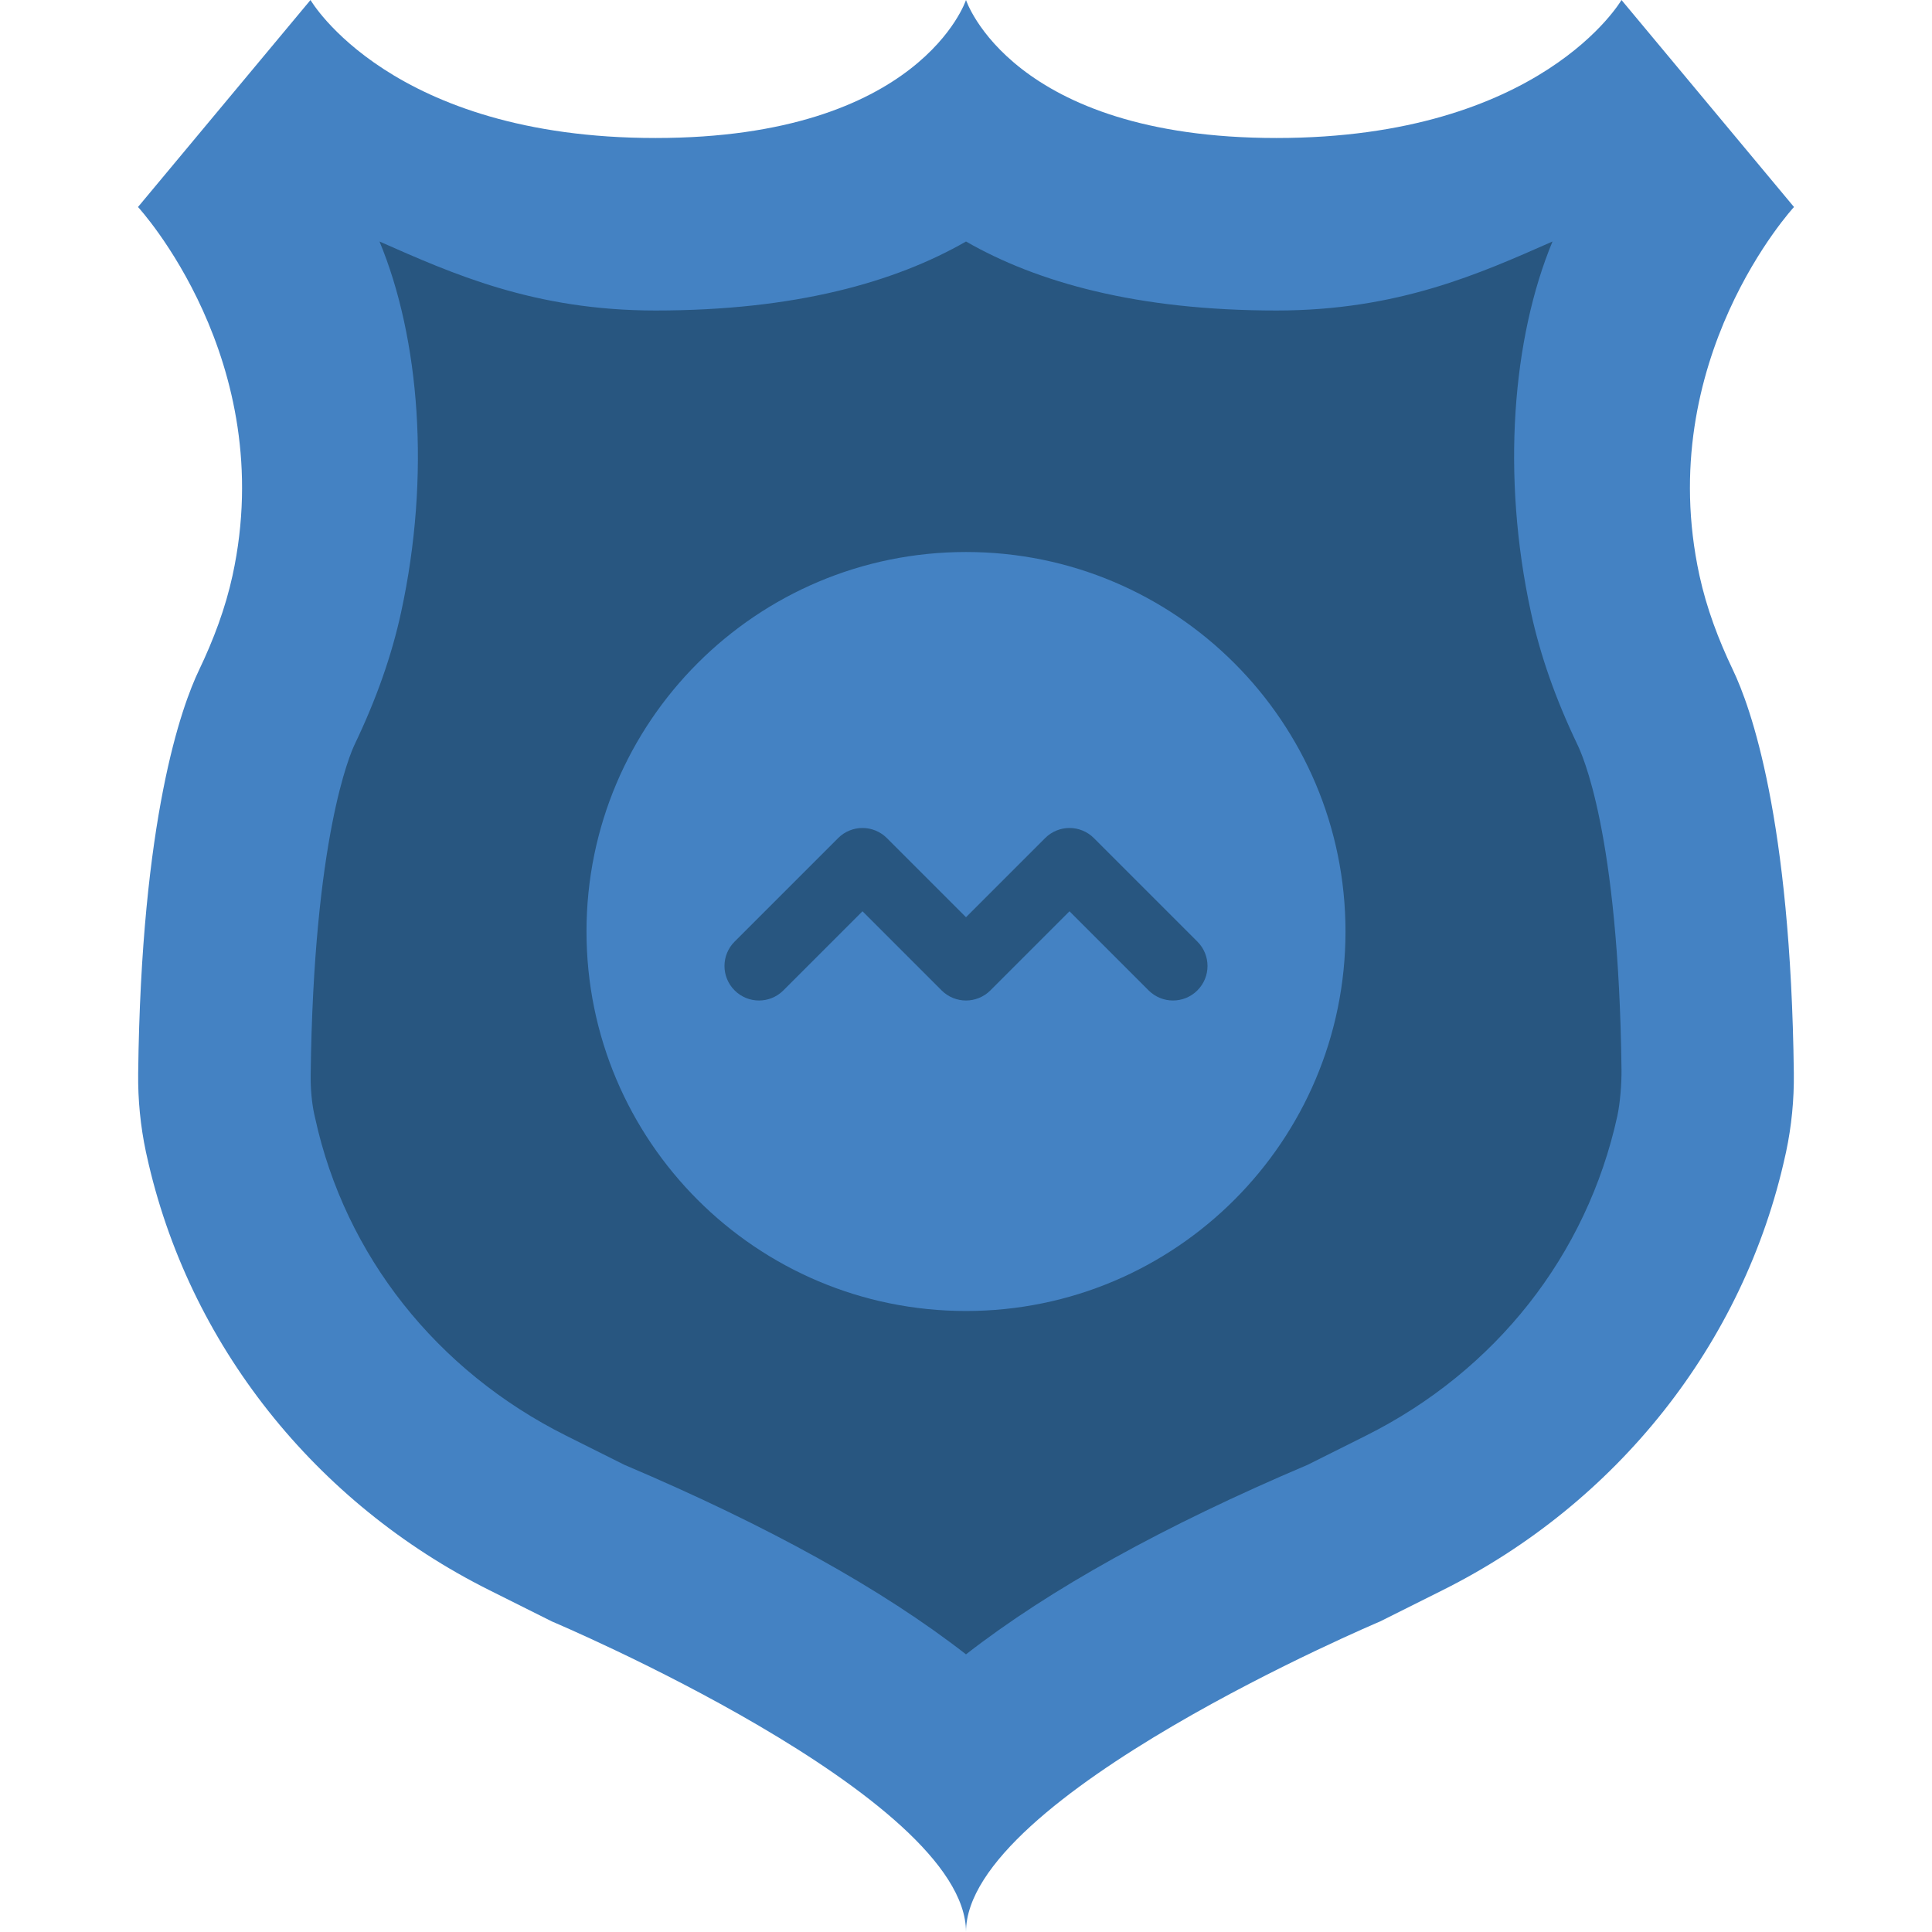 <?xml version="1.0"?>
<svg xmlns="http://www.w3.org/2000/svg" xmlns:xlink="http://www.w3.org/1999/xlink" version="1.1" id="Layer_1" x="0px" y="0px" viewBox="0 0 512 512" style="enable-background:new 0 0 512 512;" xml:space="preserve" width="512px" height="512px" class=""><g><g>
	<path style="fill:#4482C3" d="M256,512c0-36.005,109.714-82.286,109.714-82.286l16.686-8.347   c45.915-22.958,79.753-65.079,90.734-115.227c0.064-0.293,0.128-0.576,0.192-0.859c1.454-6.83,2.139-13.851,2.057-20.837   c-0.805-67.666-11.502-97.216-16.137-106.889c-3.84-8.027-6.985-16.366-8.878-25.07c-12.407-57.088,25.061-97.627,25.061-97.627   L429.714,0c0,0-21.147,36.571-91.429,36.571C267.995,36.571,256,0,256,0s-11.995,36.571-82.286,36.571   C103.433,36.571,82.286,0,82.286,0L36.571,54.857c0,0,37.467,40.539,25.061,97.627c-1.893,8.704-5.038,17.042-8.878,25.07   c-4.635,9.673-15.333,39.223-16.137,106.889c-0.082,6.985,0.603,14.007,2.057,20.837c0.064,0.283,0.128,0.567,0.192,0.859   c10.981,50.149,44.818,92.27,90.734,115.227l16.686,8.347C146.286,429.714,256,475.995,256,512" data-original="#F0C419" class="" data-old_color="#285680"/>
	<path style="fill:#285680" d="M256,438.419c-22.19-17.271-52.407-34.048-90.56-50.24l-15.387-7.698   c-34.35-17.17-58.587-47.817-66.523-84.114l-0.265-1.152c-0.622-2.953-0.978-6.583-0.933-10.249   c0.75-63.113,10.533-85.339,11.648-87.662c5.797-12.123,9.829-23.589,12.325-35.09c7.854-36.178,4.901-72.613-5.733-98.213   c19.237,8.485,40.923,18.286,73.143,18.286c36.992,0,63.47-7.488,82.286-18.286c18.816,10.798,45.294,18.286,82.286,18.286   c32.219,0,53.906-9.801,73.143-18.286c-10.633,25.6-13.586,62.025-5.733,98.194c2.496,11.52,6.528,22.985,12.306,35.072   c1.134,2.359,10.962,23.04,11.712,86.162c0.046,3.648-0.357,8.832-1.097,12.288c-8.082,36.946-32.32,67.593-66.651,84.754   l-15.406,7.707C308.407,404.371,278.19,421.148,256,438.419" data-original="#BA941C" class="active-path" data-old_color="#4482C3"/>
	<path style="fill:#4482C3" d="M356.571,246.857c0,55.543-45.029,100.571-100.571,100.571S155.429,302.4,155.429,246.857   S200.457,146.286,256,146.286S356.571,191.314,356.571,246.857" data-original="#F0C419" class="" data-old_color="#285680"/>
	<path style="fill:#285680" d="M310.857,265.143c-2.341,0-4.681-0.896-6.464-2.679l-20.965-20.965l-20.965,20.965   c-3.575,3.575-9.353,3.575-12.928,0l-20.965-20.965l-20.965,20.965c-3.575,3.575-9.353,3.575-12.928,0   c-3.575-3.575-3.575-9.353,0-12.928l27.429-27.429c3.575-3.575,9.353-3.575,12.928,0L256,243.072l20.965-20.965   c3.575-3.575,9.353-3.575,12.928,0l27.429,27.429c3.575,3.575,3.575,9.353,0,12.928   C315.538,264.247,313.198,265.143,310.857,265.143" data-original="#BA941C" class="active-path" data-old_color="#4482C3"/>
</g></g> </svg>
